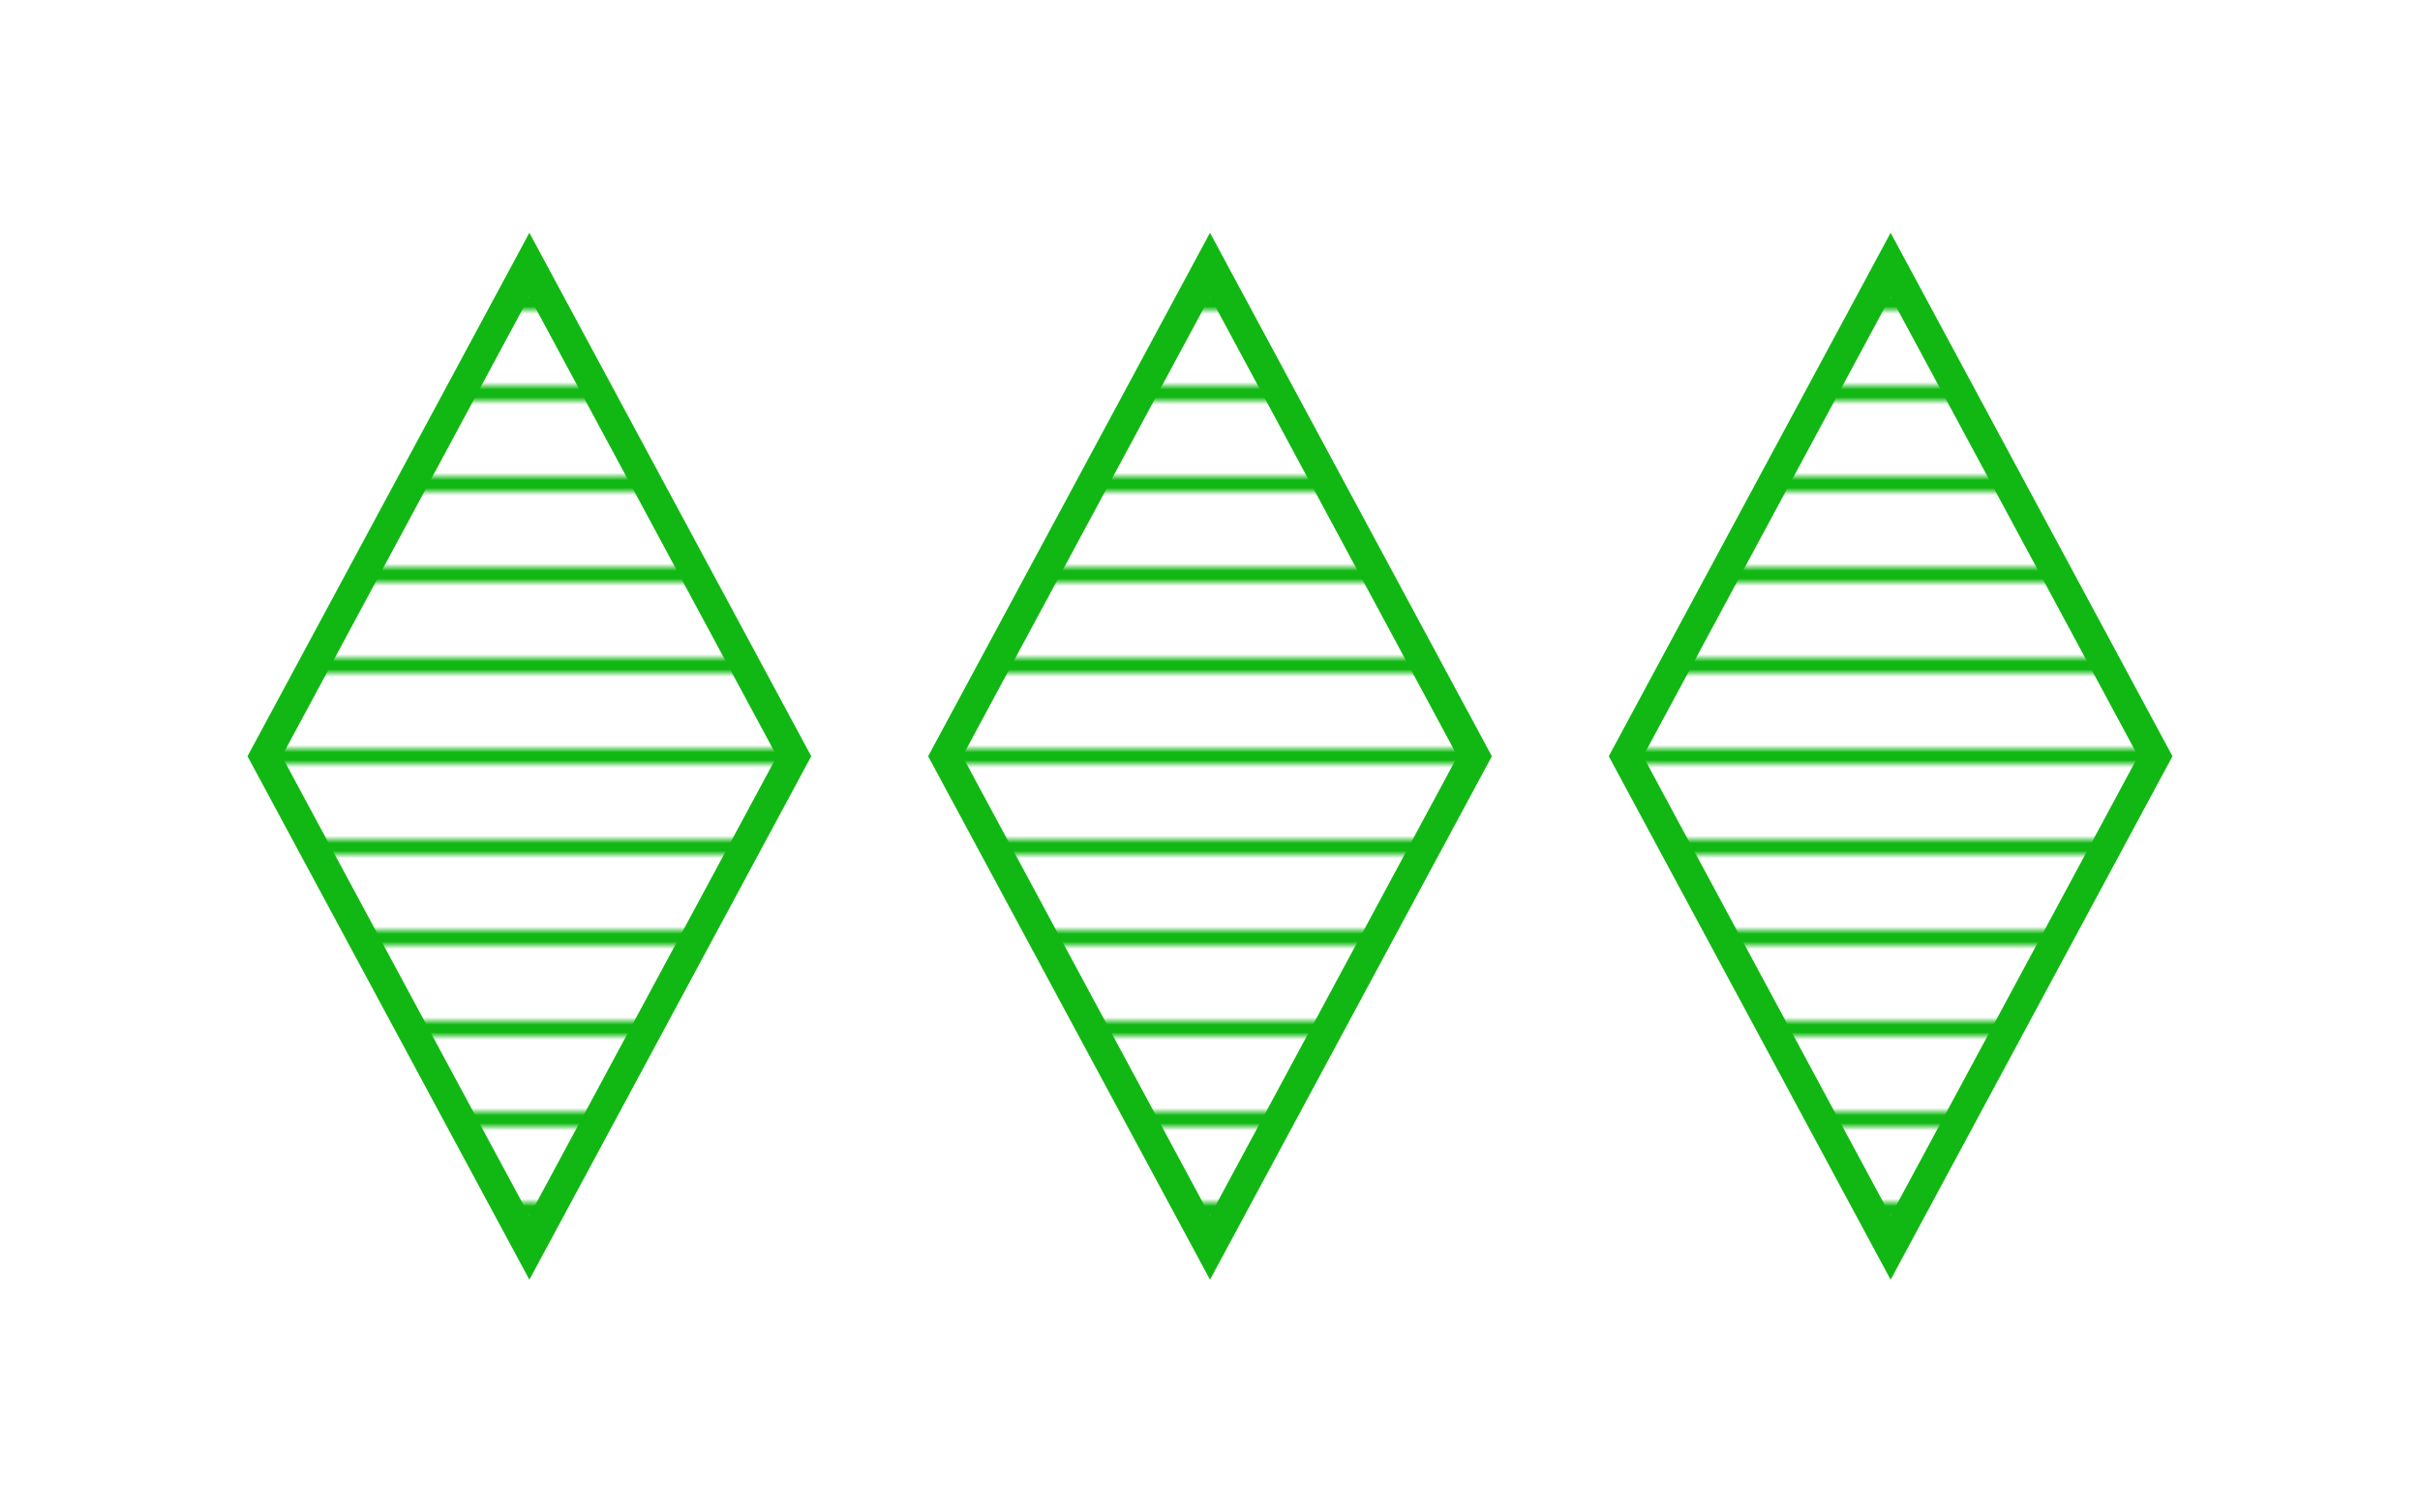 <?xml version="1.0" encoding="UTF-8"?>
<!DOCTYPE svg PUBLIC "-//W3C//DTD SVG 1.1//EN"
    "http://www.w3.org/Graphics/SVG/1.1/DTD/svg11.dtd">

<svg xmlns="http://www.w3.org/2000/svg" xmlns:xlink="http://www.w3.org/1999/xlink" width="160" height="100">
<g transform="scale(0.5, 0.5)">
    <defs>
        <pattern id="ShadingPattern" x="0" y="0" width="320" height="12" patternUnits="userSpaceOnUse">
            <path d="M 0,4 L 320,4 " stroke="#11B813" stroke-width="2" />
        </pattern>
    </defs>
    <rect x="0" y="0" width="320" height="200" fill="white" />
    <path d="M 70,100 m 0,-65 l 35,65 l -35,65 l -35,-65 Z" stroke-width="4" stroke="#11B813" fill="url(#ShadingPattern)" />
    <path d="M 160,100 m 0,-65 l 35,65 l -35,65 l -35,-65 Z" stroke-width="4" stroke="#11B813" fill="url(#ShadingPattern)" />
    <path d="M 250,100 m 0,-65 l 35,65 l -35,65 l -35,-65 Z" stroke-width="4" stroke="#11B813" fill="url(#ShadingPattern)" />
</g>
</svg>
